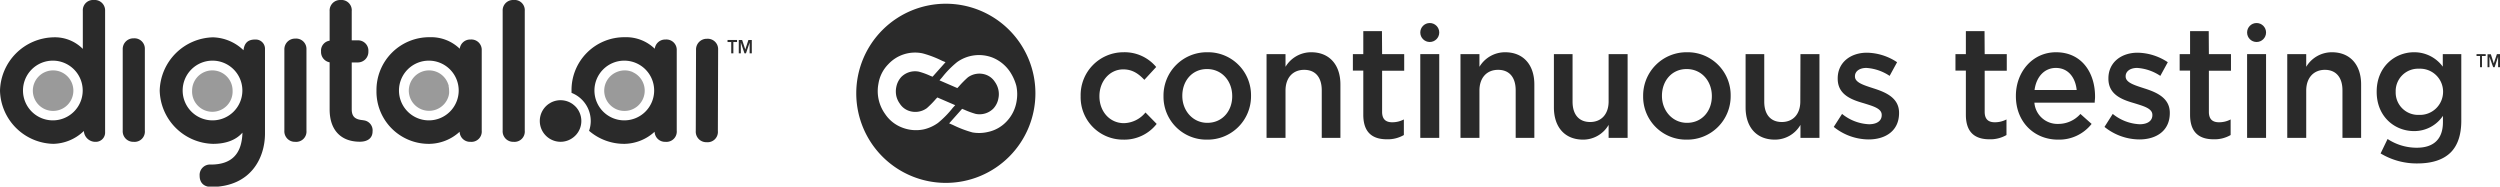 <svg xmlns="http://www.w3.org/2000/svg" viewBox="0 0 669.83 50"><defs><style>.cls-1{fill:#2a2a2a;}.cls-2{fill:#9a9a9a;}</style></defs><g id="light_logos" data-name="light logos"><path class="cls-1" d="M253.42,1a24,24,0,1,0,24,24A24,24,0,0,0,253.42,1Zm-2.11,31.94a10.64,10.64,0,0,1-3.79,1.72,10.19,10.19,0,0,1-5.8-.48,9.57,9.57,0,0,1-4.57-3.64,10.5,10.5,0,0,1-1.79-8.1A9.57,9.57,0,0,1,238,17.21a9.78,9.78,0,0,1,9.21-2.91,27.8,27.8,0,0,1,5.24,2l.89.36-3.47,3.89-.53-.2a19.5,19.5,0,0,0-3.14-1.15,5.21,5.21,0,0,0-4.73,1.44,5.55,5.55,0,0,0-1.33,2.7,5.85,5.85,0,0,0,0,2.32,5.6,5.6,0,0,0,.95,2.11,4.68,4.68,0,0,0,2.34,1.89,5.25,5.25,0,0,0,4.9-.68,24.77,24.77,0,0,0,2.42-2.46l.39-.41,4.79,2.07-.65.71A25.49,25.49,0,0,1,251.31,32.94Zm18.44-.45a9.54,9.54,0,0,1-5.06,2.87,10.29,10.29,0,0,1-4.14.12,29.27,29.27,0,0,1-5.24-2l-1-.43,3.47-3.89.53.21a22,22,0,0,0,3.13,1.15,5.22,5.22,0,0,0,4.73-1.45,5.39,5.39,0,0,0,1.33-2.69,5.5,5.5,0,0,0,0-2.32,5.72,5.72,0,0,0-.94-2.12,4.76,4.76,0,0,0-2.34-1.89,5.25,5.25,0,0,0-4.9.68,27.11,27.11,0,0,0-2.43,2.46l-.39.41-4.78-2.07.7-.8a25.48,25.48,0,0,1,4-4.08,10.08,10.08,0,0,1,9.51-1.22,10.3,10.3,0,0,1,4.57,3.64A12.86,12.86,0,0,1,272.31,23a10.94,10.94,0,0,1,.05,4.23A10.12,10.12,0,0,1,269.75,32.49Z"/><path class="cls-1" d="M663.54,15h.94V18H665V15h1V14.5h-2.46Z"/><path class="cls-1" d="M669,14.5,668.16,17l-.78-2.46h-.89V18H667v-2.8L668,18h.39l.93-2.8V18h.54V14.5Z"/><path class="cls-1" d="M301.15,33c-3.87,0-6.58-3.19-6.58-7.19v-.08c0-3.91,2.71-7.14,6.38-7.14,2.5,0,4.12,1.19,5.66,2.8l3.17-3.44A11,11,0,0,0,301,14a11.47,11.47,0,0,0-11.46,11.72v.09a11.34,11.34,0,0,0,11.37,11.6,11,11,0,0,0,9-4.21l-3-3.06A7.7,7.7,0,0,1,301.15,33Z"/><path class="cls-1" d="M323.48,14a11.6,11.6,0,0,0-11.74,11.72v.09a11.48,11.48,0,0,0,11.66,11.6,11.61,11.61,0,0,0,11.79-11.69v-.08A11.5,11.5,0,0,0,323.48,14Zm6.67,11.81c0,3.87-2.59,7.1-6.67,7.1-3.91,0-6.7-3.28-6.7-7.19v-.08c0-3.91,2.58-7.14,6.62-7.14s6.75,3.27,6.75,7.22Z"/><path class="cls-1" d="M351.31,14a8,8,0,0,0-6.88,3.9V14.5h-5.08V36.94h5.08V24.28c0-3.49,2-5.57,5-5.57s4.71,2,4.71,5.48V36.94h5V22.62C359.14,17.44,356.26,14,351.31,14Z"/><path class="cls-1" d="M370.27,8.34h-5V14.5h-2.79v4.42h2.79V30.74c0,4.93,2.63,6.58,6.33,6.58a8.59,8.59,0,0,0,4.54-1.14V32a6.66,6.66,0,0,1-3.12.76c-1.71,0-2.71-.8-2.71-2.8v-11h5.92V14.5h-5.92Z"/><rect class="cls-1" x="380.54" y="14.5" width="5.08" height="22.44"/><path class="cls-1" d="M403.27,14a8,8,0,0,0-6.88,3.9V14.5h-5.08V36.94h5.08V24.28c0-3.49,2-5.57,5-5.57s4.71,2,4.71,5.48V36.94h5V22.62C411.1,17.44,408.22,14,403.27,14Z"/><path class="cls-1" d="M431,27.17c0,3.48-2,5.52-4.95,5.52s-4.71-1.95-4.71-5.44V14.5h-5V28.78c0,5.23,2.87,8.63,7.83,8.63A7.88,7.88,0,0,0,431,33.46v3.48h5.09V14.5H431Z"/><path class="cls-1" d="M452,14a11.61,11.61,0,0,0-11.75,11.72v.09a11.49,11.49,0,0,0,11.66,11.6A11.61,11.61,0,0,0,463.7,25.76v-.08A11.5,11.5,0,0,0,452,14Zm6.66,11.81c0,3.87-2.58,7.1-6.66,7.1-3.92,0-6.71-3.28-6.71-7.19v-.08c0-3.91,2.58-7.14,6.62-7.14s6.75,3.27,6.75,7.22Z"/><path class="cls-1" d="M482.36,27.17c0,3.48-2,5.52-4.95,5.52s-4.71-1.95-4.71-5.44V14.5h-5V28.78c0,5.23,2.87,8.63,7.83,8.63a7.88,7.88,0,0,0,6.87-3.95v3.48h5.09V14.5h-5.09Z"/><path class="cls-1" d="M502,23.68c-2.58-.85-5-1.53-5-3.19v-.08c0-1.23,1.12-2.21,3.08-2.21a12.62,12.62,0,0,1,6.21,2.13l2-3.66a15,15,0,0,0-8.08-2.55c-4.37,0-7.83,2.59-7.83,6.88v.09c0,4.25,3.63,5.61,6.88,6.54,2.58.81,4.91,1.41,4.91,3.15v.08c0,1.49-1.25,2.43-3.41,2.43a12.28,12.28,0,0,1-7.21-2.77L491.32,34a15,15,0,0,0,9.33,3.36c4.58,0,8.17-2.34,8.17-7.06v-.08C508.82,26.19,505.19,24.7,502,23.68Z"/><path class="cls-1" d="M531.72,8.34h-5V14.5h-2.79v4.42h2.79V30.74c0,4.93,2.63,6.58,6.34,6.58a8.62,8.62,0,0,0,4.54-1.14V32a6.67,6.67,0,0,1-3.13.76c-1.71,0-2.71-.8-2.71-2.8v-11h5.92V14.5h-5.92Z"/><path class="cls-1" d="M550.87,14c-6.29,0-10.75,5.27-10.75,11.68v.09c0,6.92,4.92,11.64,11.29,11.64a11.06,11.06,0,0,0,9-4.21l-3-2.67a7.92,7.92,0,0,1-6,2.67,6.18,6.18,0,0,1-6.33-5.69h16.16c0-.51.09-1,.09-1.45C561.41,19.64,557.87,14,550.87,14Zm-5.75,10.11c.46-3.49,2.62-5.91,5.71-5.91,3.33,0,5.24,2.59,5.58,5.91Z"/><path class="cls-1" d="M574.53,23.68c-2.59-.85-5-1.53-5-3.19v-.08c0-1.23,1.13-2.21,3.08-2.21a12.62,12.62,0,0,1,6.21,2.13l2-3.66a15,15,0,0,0-8.08-2.55c-4.38,0-7.83,2.59-7.83,6.88v.09c0,4.25,3.62,5.61,6.87,6.54,2.58.81,4.91,1.41,4.91,3.15v.08c0,1.49-1.24,2.43-3.41,2.43a12.31,12.31,0,0,1-7.21-2.77L563.86,34a15,15,0,0,0,9.33,3.36c4.59,0,8.17-2.34,8.17-7.06v-.08C581.36,26.19,577.73,24.7,574.53,23.68Z"/><path class="cls-1" d="M591.79,8.34h-5V14.5H584v4.42h2.79V30.74c0,4.93,2.63,6.58,6.33,6.58a8.57,8.57,0,0,0,4.54-1.14V32a6.6,6.6,0,0,1-3.12.76c-1.71,0-2.71-.8-2.71-2.8v-11h5.92V14.5h-5.92Z"/><rect class="cls-1" x="602.07" y="14.5" width="5.08" height="22.44"/><path class="cls-1" d="M624.79,14a8,8,0,0,0-6.88,3.9V14.5h-5.08V36.94h5.08V24.28c0-3.49,2.05-5.57,5-5.57s4.71,2,4.71,5.48V36.94h5V22.62C632.62,17.44,629.74,14,624.79,14Z"/><path class="cls-1" d="M654.5,14.5v3.36A9.44,9.44,0,0,0,646.79,14c-5.12,0-10,3.9-10,10.53v.09c0,6.59,4.79,10.5,10,10.5a9.22,9.22,0,0,0,7.75-4.08v1.7c0,4.5-2.46,6.84-7,6.84a14.19,14.19,0,0,1-7.83-2.34l-1.87,3.87a18.69,18.69,0,0,0,9.83,2.68c4,0,7-1,9-3,1.83-1.87,2.79-4.68,2.79-8.46V14.5Zm.08,10.12a6.19,6.19,0,0,1-6.45,6.16,6,6,0,0,1-6.25-6.16v-.09a6,6,0,0,1,6.25-6.12,6.16,6.16,0,0,1,6.45,6.12Z"/><circle class="cls-1" cx="383.08" cy="8.71" r="2.54"/><circle class="cls-1" cx="604.61" cy="8.71" r="2.54"/><polygon class="cls-1" points="195.92 11.26 194.93 11.26 194.93 10.71 197.48 10.71 197.48 11.26 196.49 11.26 196.49 14.29 195.92 14.29 195.92 11.26"/><polygon class="cls-1" points="197.94 10.71 198.84 10.71 199.68 13.25 199.69 13.25 200.52 10.71 201.43 10.71 201.43 14.29 200.85 14.29 200.85 11.41 200.85 11.41 199.87 14.29 199.47 14.29 198.5 11.41 198.49 11.41 198.49 14.29 197.94 14.29 197.94 10.71"/><path class="cls-1" d="M178.32,10.59a2.81,2.81,0,0,0-2.89,2.47,11,11,0,0,0-8-3.09A14.15,14.15,0,0,0,153.13,24.3c0,.2,0,.39,0,.58a8.1,8.1,0,0,1,5.15,7.54,7.94,7.94,0,0,1-.45,2.63,14.36,14.36,0,0,0,9.56,3.49,12.25,12.25,0,0,0,8-3.24A2.79,2.79,0,0,0,178.32,38a2.76,2.76,0,0,0,3-3V13.52a2.77,2.77,0,0,0-3-2.93m-11,21.66a8,8,0,1,1,7.95-8,8,8,0,0,1-7.95,8M126.07,10.59a2.81,2.81,0,0,0-2.89,2.47,11,11,0,0,0-8-3.09A14.15,14.15,0,0,0,100.87,24.3a14,14,0,0,0,14.28,14.24,12.25,12.25,0,0,0,8-3.24A2.79,2.79,0,0,0,126.07,38a2.76,2.76,0,0,0,3-3V13.52a2.77,2.77,0,0,0-3-2.93M114.9,32.25a8,8,0,1,1,8-8,8,8,0,0,1-8,8M25.19,0a2.76,2.76,0,0,0-3,2.92V13.1A10.55,10.55,0,0,0,14.27,10,14.68,14.68,0,0,0,0,24.3,14.63,14.63,0,0,0,14.27,38.54a12.14,12.14,0,0,0,8.2-3.45A3.09,3.09,0,0,0,25.67,38a2.48,2.48,0,0,0,2.49-2.64V2.92a2.79,2.79,0,0,0-3-2.92m-11,32.25a8,8,0,1,1,8-8,8,8,0,0,1-8,8m54.2-21.66c-1.9,0-2.88.89-3.12,2.87A12.26,12.26,0,0,0,57.06,10,14.66,14.66,0,0,0,42.79,24.26,14.65,14.65,0,0,0,57.06,38.54c3.44,0,6.16-1,7.9-3-.16,5.75-2.94,8.55-8.47,8.55a2.79,2.79,0,0,0-3,3c0,1.89,1.15,3,3.16,3C67.22,50,71,42.33,71,35.76V13.18a2.48,2.48,0,0,0-2.54-2.59M56.94,32.25a8,8,0,1,1,8-8,8,8,0,0,1-8,8M189.41,10.39a2.86,2.86,0,0,0-2.92,2.93l-.07,21.78a2.82,2.82,0,0,0,2.92,3,2.76,2.76,0,0,0,3-3l.07-21.78a2.79,2.79,0,0,0-3-2.93m-153.6-.12a2.86,2.86,0,0,0-2.93,2.92V35a2.83,2.83,0,0,0,2.93,3,2.76,2.76,0,0,0,3-3V13.19a2.79,2.79,0,0,0-3-2.92m43.3.07a2.86,2.86,0,0,0-2.92,2.92V35a2.82,2.82,0,0,0,2.92,3,2.76,2.76,0,0,0,3-3V13.26a2.78,2.78,0,0,0-3-2.92M97.37,32.21c-1.93-.16-3.13-.7-3.13-2.92V16.73h1.53a2.83,2.83,0,0,0,2.93-2.92,2.77,2.77,0,0,0-2.93-3H94.24V3a2.76,2.76,0,0,0-3-3,2.82,2.82,0,0,0-2.92,3V10.9a2.69,2.69,0,0,0-2.3,2.91,2.81,2.81,0,0,0,2.3,2.89V29.34c0,5.48,3,8.63,8.09,8.63,2.13,0,3.41-1,3.41-2.74a2.7,2.7,0,0,0-2.48-3M137.6,0a2.79,2.79,0,0,0-2.92,2.92V35a2.82,2.82,0,0,0,2.92,3,2.76,2.76,0,0,0,3-3V2.92a2.73,2.73,0,0,0-3-2.92m17.21,29.3-.32-.43a5.85,5.85,0,0,0-.92-.87,3.32,3.32,0,0,0-.36-.26,5.55,5.55,0,0,0-2.08-.81,5.86,5.86,0,0,0-.94-.08,5.52,5.52,0,0,0-2.65.67l-.46.28a5.57,5.57,0,0,0,0,9.23,3.78,3.78,0,0,0,.46.28,5.52,5.52,0,0,0,6.19-.6,5.39,5.39,0,0,0,.76-.75c.11-.14.22-.28.32-.43a5.7,5.7,0,0,0,.51-.94,5.57,5.57,0,0,0,0-4.34,5.79,5.79,0,0,0-.51-.95"/><path class="cls-2" d="M120.19,23.06a5.59,5.59,0,0,1,.14,1.23,5.09,5.09,0,0,1,0,.69,4.94,4.94,0,0,1-.12.67,5.43,5.43,0,0,1-10.68-1.36,5.6,5.6,0,0,1,.11-1.09,5.44,5.44,0,0,1,3.2-3.91,5.42,5.42,0,0,1,4.23,0,5.42,5.42,0,0,1,2.76,2.64,5.65,5.65,0,0,1,.41,1.13m-106-4.2a5.43,5.43,0,1,0,5.42,5.43,5.43,5.43,0,0,0-5.42-5.43m155.25.43a4.24,4.24,0,0,0-.5-.18,6.51,6.51,0,0,0-.79-.19,5.55,5.55,0,0,0-.82-.06,5.43,5.43,0,0,0-1.62.25,4.09,4.09,0,0,0-.49.18A5.43,5.43,0,0,0,162,23.2a5.6,5.6,0,0,0-.11,1.09,5.42,5.42,0,0,0,1.59,3.84,5.5,5.5,0,0,0,.8.66,5.34,5.34,0,0,0,1.42.69,5.43,5.43,0,0,0,1.62.24,5.55,5.55,0,0,0,.82-.06,5,5,0,0,0,.79-.18,5.19,5.19,0,0,0,1.42-.69,4.61,4.61,0,0,0,.8-.66,5.42,5.42,0,0,0,1.59-3.84,5.6,5.6,0,0,0-.11-1.09,5.44,5.44,0,0,0-3.2-3.91m-110.42,0a5.42,5.42,0,0,0-4.23,0,5.44,5.44,0,0,0-3.2,3.91,5.6,5.6,0,0,0-.11,1.09,5.43,5.43,0,1,0,10.85,0,5.6,5.6,0,0,0-.11-1.09,5.44,5.44,0,0,0-3.2-3.91"/></g></svg>